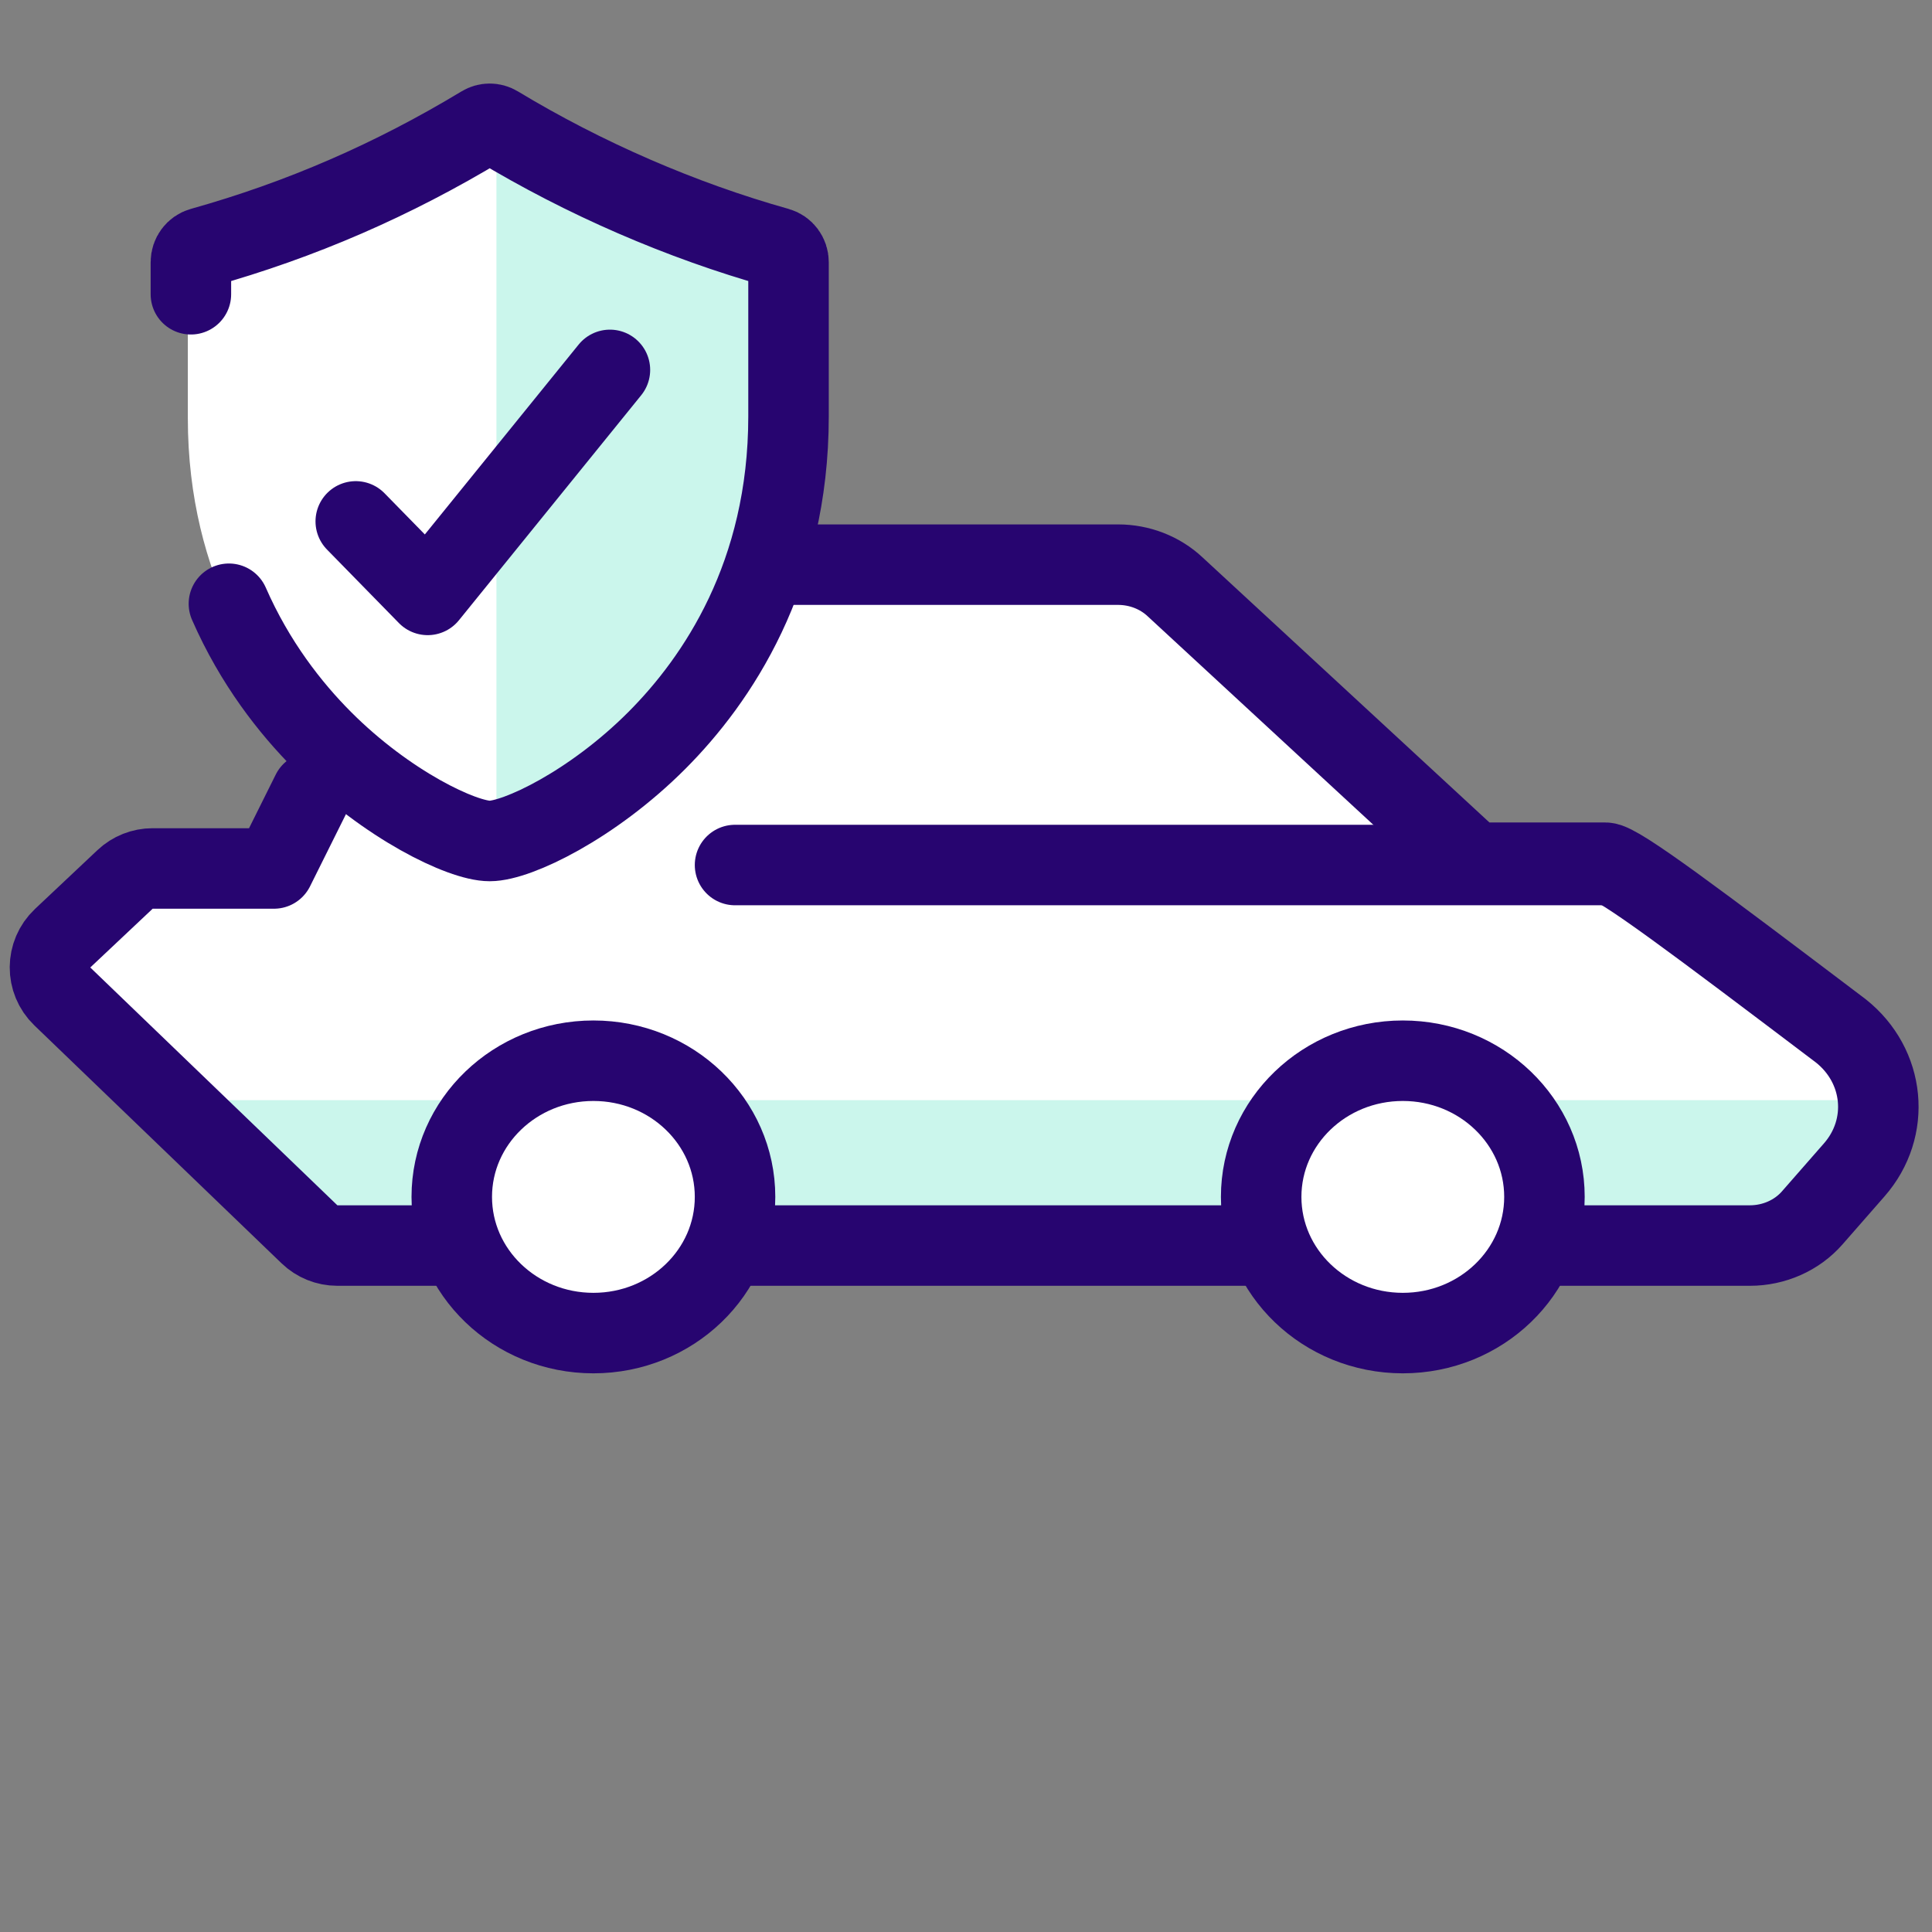 <svg width="72" height="72" viewBox="0 0 72 72" fill="none" xmlns="http://www.w3.org/2000/svg">
<rect x="0" y="0" width="72" height="72" fill="#808080" stroke="none"/>
<path d="M41.666 21.043H15.844L11.619 29.534L10.21 32.365H5.688C5.306 32.365 4.939 32.511 4.662 32.772L2.333 34.966C1.71 35.553 1.705 36.541 2.321 37.134L11.533 45.999C11.812 46.268 12.184 46.418 12.57 46.418H27.5H58H65.212C66.112 46.418 66.965 46.04 67.536 45.387L69.102 43.598C70.472 42.034 70.25 39.728 68.604 38.419C63.229 34.353 60.305 32.151 59.83 32.151H54.92L43.793 21.87C43.229 21.34 42.464 21.043 41.666 21.043Z" fill="white"/>
<path fill-rule="evenodd" clip-rule="evenodd" d="M57 41H70L67.374 47H57.611L57 41Z" fill="#CBF6EC"/>
<path fill-rule="evenodd" clip-rule="evenodd" d="M27 41H48L46.988 47H27.987L27 41Z" fill="#CBF6EC"/>
<path fill-rule="evenodd" clip-rule="evenodd" d="M6 41H18L16.988 47H11.987L6 41Z" fill="#CBF6EC"/>
<path d="M15.844 21.043L41.666 21.043C42.464 21.043 43.229 21.34 43.793 21.87L54.92 32.151H59.83C60.305 32.151 63.229 34.353 68.604 38.419C70.25 39.728 70.472 42.034 69.102 43.598L67.536 45.387C66.965 46.04 66.112 46.418 65.212 46.418H58M11.619 29.534L10.21 32.365H5.688C5.306 32.365 4.939 32.511 4.662 32.772L2.333 34.966C1.71 35.553 1.705 36.541 2.321 37.133L11.533 45.999C11.812 46.268 12.184 46.418 12.57 46.418H17.234M27.5 46.418H47" stroke="#270570" stroke-width="3" stroke-linecap="round" stroke-linejoin="round"/>
<path d="M27.393 32.237H60" stroke="#270570" stroke-width="3" stroke-linecap="round" stroke-linejoin="round"/>
<path fill-rule="evenodd" clip-rule="evenodd" d="M22.115 49.68C19.199 49.68 16.836 47.408 16.836 44.605C16.836 41.802 19.199 39.53 22.115 39.53C25.03 39.53 27.393 41.802 27.393 44.605C27.393 47.408 25.03 49.68 22.115 49.68Z" fill="white" stroke="#270570" stroke-width="3" stroke-linecap="round" stroke-linejoin="round"/>
<path fill-rule="evenodd" clip-rule="evenodd" d="M52.279 49.68C49.363 49.68 47 47.408 47 44.605C47 41.802 49.363 39.53 52.279 39.53C55.194 39.53 57.557 41.802 57.557 44.605C57.557 47.408 55.194 49.68 52.279 49.68Z" fill="white" stroke="#270570" stroke-width="3" stroke-linecap="round" stroke-linejoin="round"/>
<path d="M24.483 27.59C22.074 30.005 19.268 31.341 18.25 31.341V4.5C21.495 6.461 25.389 8.221 28.982 9.229C29.221 9.296 29.386 9.518 29.386 9.771V15.516C29.386 21.431 26.72 25.347 24.483 27.59Z" fill="#CBF6EC"/>
<path d="M12.064 27.727C14.551 30.157 17.448 31.5 18.5 31.5V4.5C15.149 6.472 11.128 8.243 7.417 9.257C7.171 9.324 7 9.547 7 9.802V15.581C7 21.532 9.754 25.471 12.064 27.727Z" fill="white"/>
<path d="M7.114 10.966C7.114 10.513 7.114 10.115 7.114 9.771C7.114 9.518 7.279 9.296 7.518 9.229C11.213 8.193 14.632 6.709 17.971 4.692C18.143 4.587 18.357 4.587 18.529 4.692C21.774 6.652 25.389 8.221 28.982 9.229C29.221 9.296 29.386 9.518 29.386 9.771V15.516C29.386 21.431 26.72 25.347 24.483 27.59C22.074 30.005 19.269 31.341 18.25 31.341C17.231 31.341 14.426 30.005 12.017 27.59C10.82 26.389 9.499 24.709 8.531 22.5" stroke="#270570" stroke-width="3" stroke-linecap="round" stroke-linejoin="round"/>
<path d="M13.258 19.431L15.938 22.17L22.73 13.785" stroke="#270570" stroke-width="3" stroke-linecap="round" stroke-linejoin="round"/>
</svg>
